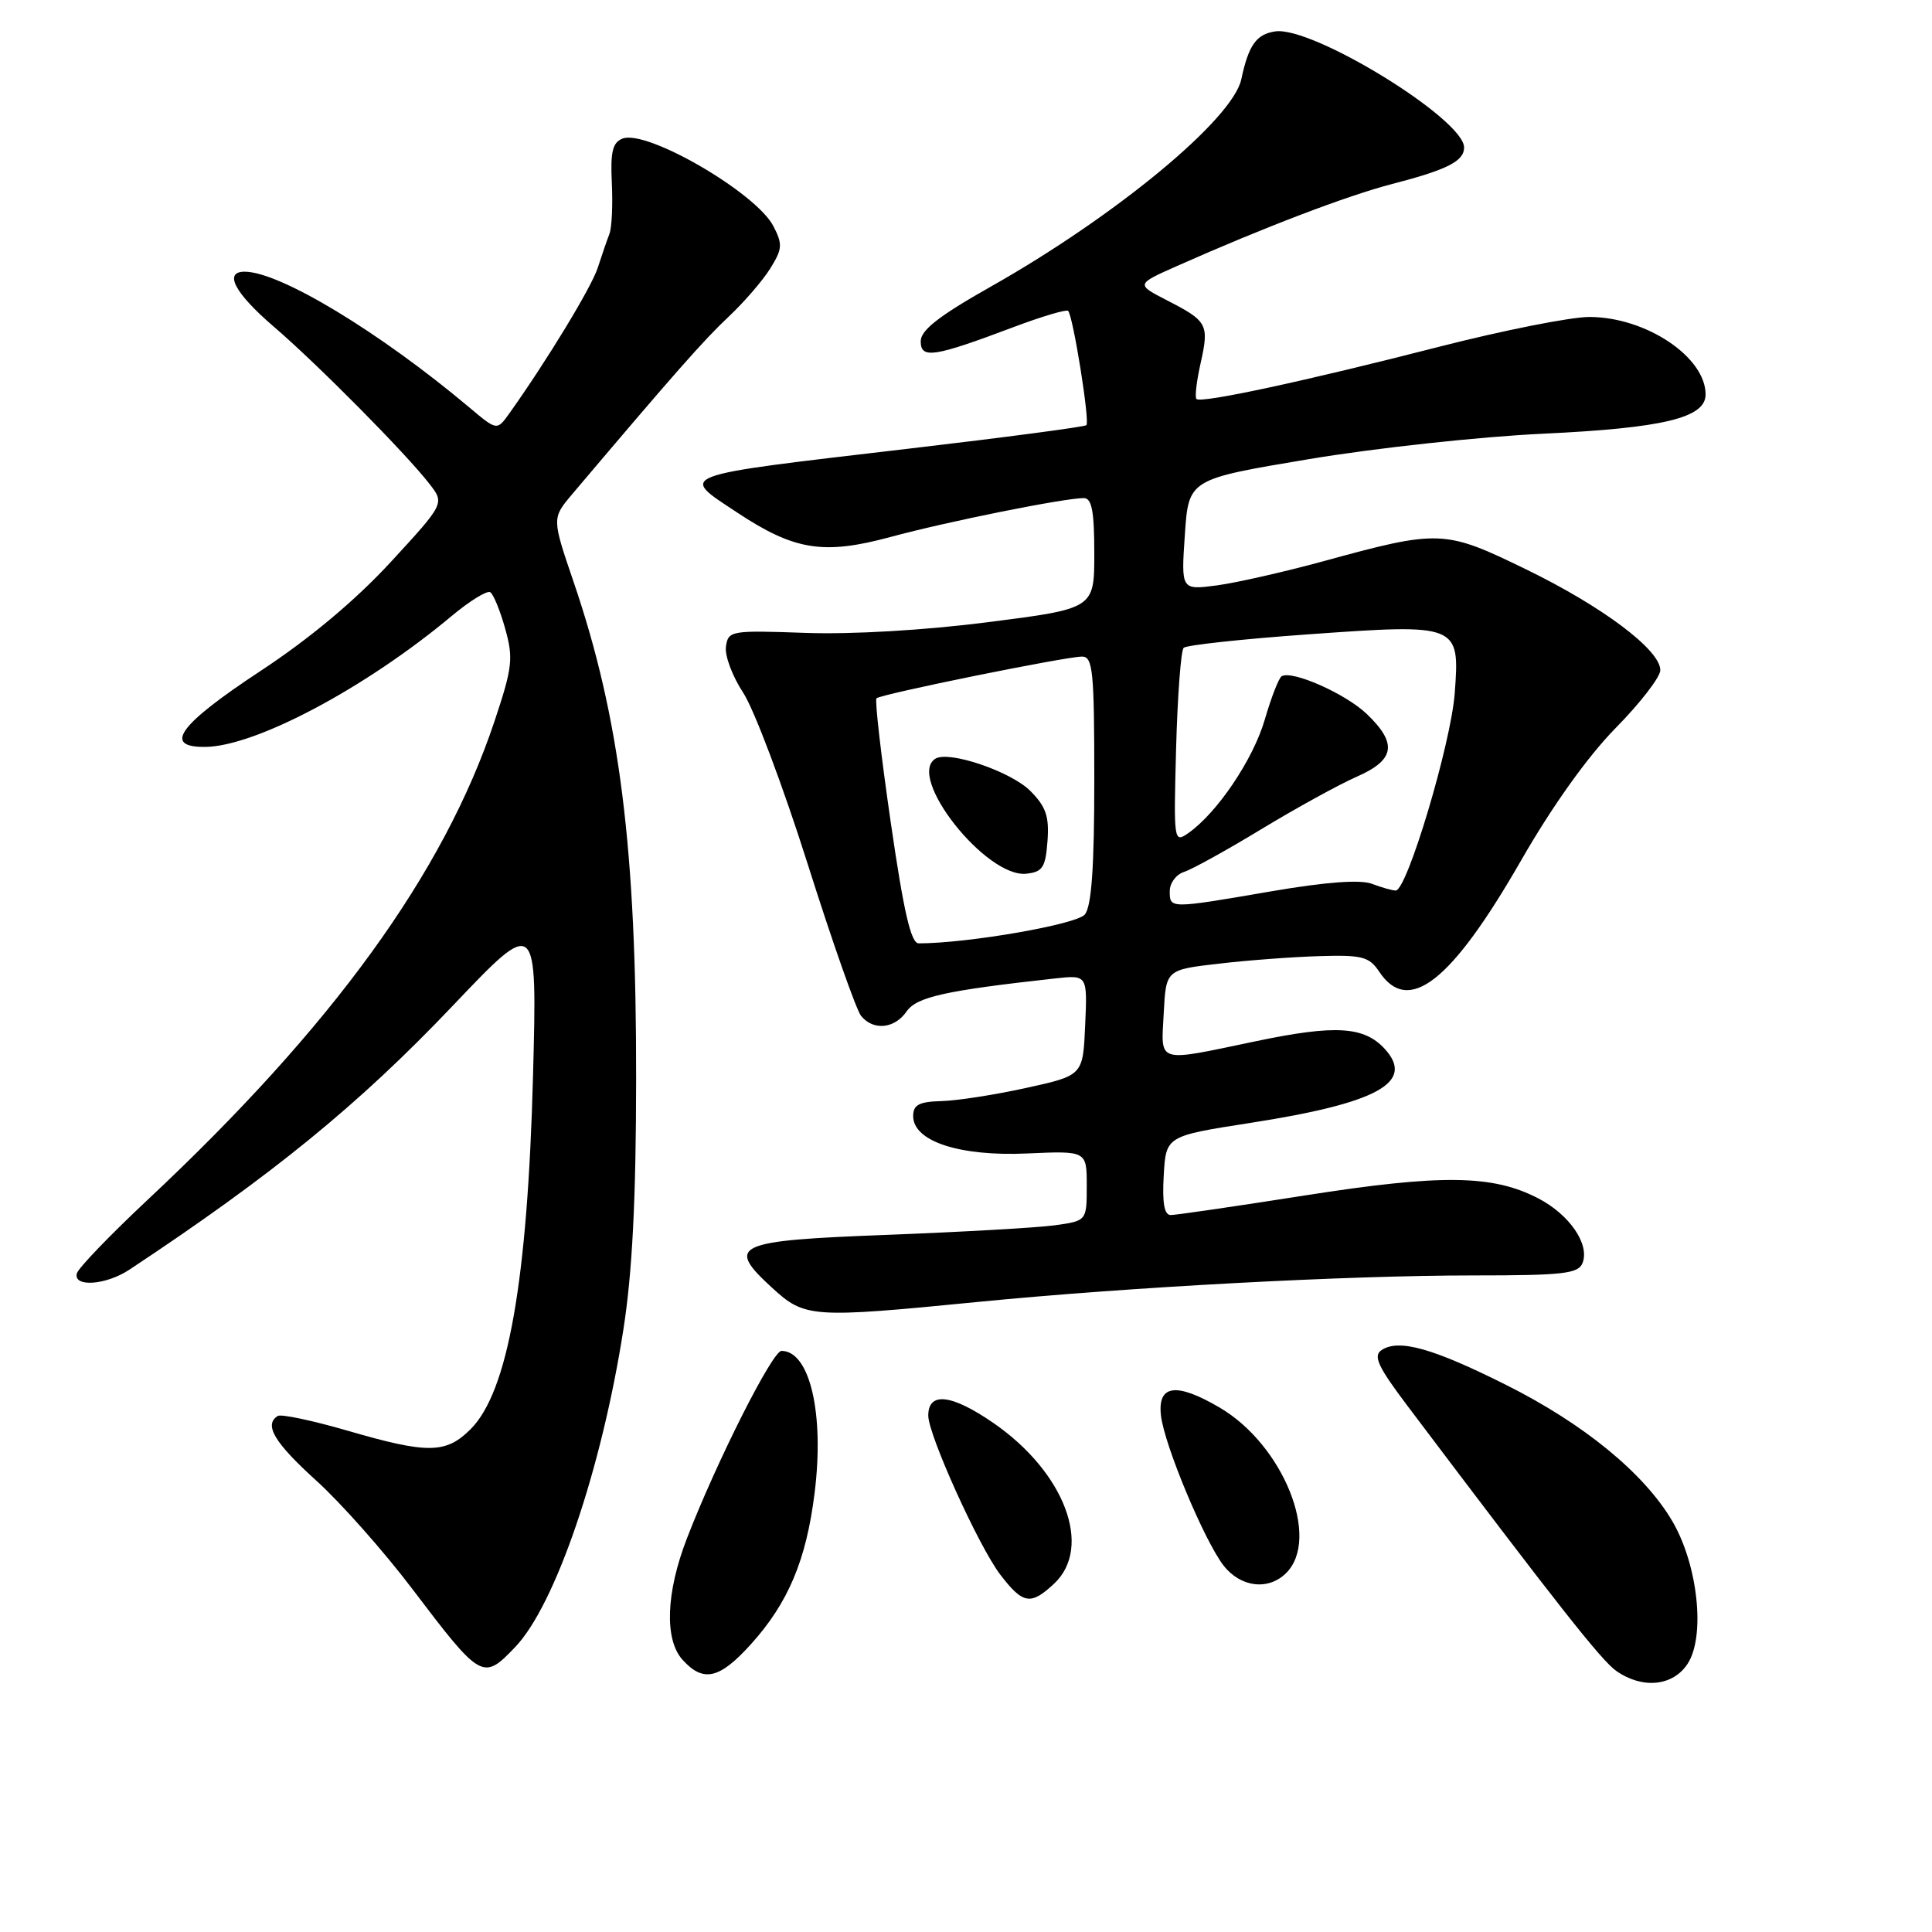 <?xml version="1.0" encoding="UTF-8" standalone="no"?>
<!DOCTYPE svg PUBLIC "-//W3C//DTD SVG 1.1//EN" "http://www.w3.org/Graphics/SVG/1.1/DTD/svg11.dtd" >
<svg xmlns="http://www.w3.org/2000/svg" xmlns:xlink="http://www.w3.org/1999/xlink" version="1.1" viewBox="0 0 256 256">
 <g >
 <path fill="currentColor"
d=" M 223.61 220.47 C 226.00 216.83 224.99 207.37 221.60 201.58 C 217.88 195.23 209.87 188.66 199.51 183.48 C 189.85 178.64 185.35 177.38 183.07 178.89 C 181.91 179.66 182.57 181.08 186.57 186.38 C 206.51 212.82 212.18 220.01 214.17 221.41 C 217.64 223.84 221.67 223.43 223.61 220.47 Z  M 99.50 217.87 C 104.44 212.40 106.84 206.71 107.94 197.82 C 109.25 187.33 107.31 179.00 103.55 179.00 C 102.35 179.00 94.94 193.69 91.02 203.85 C 88.24 211.03 88.02 217.26 90.44 219.93 C 93.19 222.97 95.33 222.49 99.50 217.87 Z  M 68.26 218.25 C 73.59 212.68 79.72 194.70 82.61 176.12 C 83.78 168.63 84.28 158.88 84.29 143.00 C 84.33 112.50 82.14 95.08 76.00 77.09 C 73.13 68.67 73.13 68.67 75.81 65.49 C 89.35 49.49 93.28 45.03 96.51 42.00 C 98.56 40.08 101.06 37.19 102.06 35.58 C 103.67 33.00 103.72 32.36 102.48 29.97 C 100.19 25.54 85.71 17.13 82.50 18.36 C 81.17 18.87 80.87 20.11 81.07 24.25 C 81.21 27.14 81.07 30.18 80.75 31.00 C 80.43 31.82 79.73 33.85 79.20 35.50 C 78.34 38.12 72.44 47.83 67.48 54.79 C 65.85 57.07 65.85 57.07 62.18 53.98 C 50.28 43.98 37.07 36.00 32.41 36.00 C 29.60 36.00 31.11 38.85 36.25 43.26 C 42.07 48.25 53.76 60.06 56.90 64.11 C 58.92 66.71 58.92 66.71 51.74 74.51 C 47.08 79.56 41.02 84.63 34.53 88.90 C 23.70 96.03 21.52 99.02 27.18 98.97 C 33.83 98.92 48.43 91.17 59.84 81.63 C 62.23 79.63 64.54 78.21 64.96 78.47 C 65.38 78.73 66.27 80.91 66.94 83.30 C 68.04 87.23 67.91 88.43 65.52 95.58 C 58.79 115.72 44.08 136.02 19.50 159.04 C 14.55 163.68 10.35 168.05 10.18 168.74 C 9.70 170.60 14.05 170.29 17.14 168.24 C 36.11 155.69 47.54 146.37 59.97 133.29 C 71.18 121.50 71.18 121.50 70.63 142.50 C 69.91 169.68 67.32 184.41 62.36 189.37 C 59.09 192.64 56.69 192.67 46.01 189.56 C 41.39 188.22 37.25 187.35 36.81 187.62 C 34.93 188.78 36.35 191.15 41.89 196.17 C 45.13 199.10 50.85 205.55 54.60 210.50 C 63.77 222.59 63.99 222.71 68.26 218.25 Z  M 139.69 209.83 C 144.83 204.99 141.06 195.04 131.60 188.53 C 126.08 184.73 123.00 184.38 123.00 187.57 C 123.00 190.13 129.68 204.89 132.53 208.63 C 135.55 212.58 136.57 212.75 139.69 209.83 Z  M 170.43 208.43 C 175.02 203.84 170.03 191.45 161.61 186.51 C 155.86 183.14 153.38 183.47 153.83 187.54 C 154.25 191.41 159.61 204.23 162.15 207.47 C 164.42 210.35 168.08 210.77 170.43 208.43 Z  M 129.50 172.52 C 149.62 170.54 178.42 169.00 195.28 169.00 C 207.19 169.00 209.15 168.77 209.70 167.34 C 210.66 164.85 207.95 160.92 203.81 158.78 C 197.77 155.65 190.99 155.57 172.93 158.40 C 163.82 159.83 155.81 161.00 155.13 161.00 C 154.27 161.00 153.99 159.41 154.20 155.76 C 154.50 150.53 154.50 150.53 165.75 148.78 C 182.51 146.17 187.51 143.43 183.52 139.02 C 180.78 136.00 176.99 135.76 166.49 137.95 C 153.05 140.76 153.85 141.00 154.20 134.25 C 154.50 128.50 154.50 128.50 161.50 127.69 C 165.35 127.24 171.37 126.79 174.88 126.69 C 180.49 126.52 181.43 126.77 182.75 128.75 C 186.62 134.58 192.30 130.13 201.56 114.00 C 205.69 106.80 210.37 100.25 214.08 96.47 C 217.34 93.16 220.00 89.71 220.00 88.80 C 220.00 86.12 212.35 80.37 202.21 75.44 C 191.39 70.17 190.74 70.15 175.23 74.40 C 170.13 75.79 163.83 77.22 161.23 77.57 C 156.50 78.19 156.50 78.19 157.00 70.85 C 157.50 63.50 157.50 63.50 173.43 60.84 C 182.19 59.37 196.14 57.86 204.43 57.47 C 220.40 56.72 226.00 55.37 226.00 52.27 C 226.00 47.29 218.07 42.00 210.59 42.00 C 208.12 42.00 199.22 43.77 190.80 45.92 C 172.92 50.51 159.14 53.47 158.54 52.87 C 158.30 52.64 158.55 50.52 159.08 48.16 C 160.24 42.99 160.01 42.56 154.68 39.82 C 150.50 37.67 150.50 37.67 156.00 35.23 C 167.43 30.15 178.53 25.92 184.39 24.40 C 191.77 22.49 194.00 21.36 194.00 19.54 C 194.00 15.79 173.91 3.44 168.98 4.16 C 166.47 4.53 165.44 5.98 164.48 10.50 C 163.35 15.80 147.84 28.63 131.25 38.00 C 124.42 41.86 122.00 43.75 122.00 45.22 C 122.00 47.59 123.72 47.33 134.31 43.34 C 138.05 41.93 141.30 40.97 141.53 41.19 C 142.19 41.86 144.44 55.90 143.95 56.34 C 143.70 56.56 133.15 57.96 120.50 59.44 C 89.05 63.13 89.96 62.80 97.69 67.92 C 105.26 72.93 109.12 73.55 117.97 71.16 C 125.52 69.11 141.01 66.00 143.61 66.00 C 144.67 66.00 145.00 67.74 145.00 73.32 C 145.00 80.64 145.00 80.64 130.94 82.44 C 122.48 83.52 112.83 84.08 106.69 83.86 C 96.85 83.51 96.49 83.57 96.19 85.68 C 96.02 86.88 97.05 89.62 98.47 91.78 C 99.90 93.94 103.75 104.15 107.02 114.48 C 110.29 124.81 113.48 133.88 114.11 134.63 C 115.74 136.60 118.54 136.32 120.13 134.02 C 121.46 132.10 125.21 131.26 139.79 129.65 C 144.09 129.18 144.09 129.18 143.79 135.84 C 143.50 142.50 143.50 142.50 136.00 144.15 C 131.88 145.06 126.81 145.85 124.75 145.90 C 121.78 145.98 121.00 146.39 121.00 147.89 C 121.00 151.23 127.15 153.25 136.11 152.84 C 144.00 152.49 144.00 152.49 144.00 157.13 C 144.00 161.77 144.00 161.77 139.75 162.36 C 137.41 162.68 127.47 163.24 117.66 163.62 C 97.30 164.39 96.09 164.94 102.32 170.65 C 106.65 174.62 107.52 174.68 129.50 172.52 Z  M 118.03 108.98 C 116.75 100.17 115.90 92.76 116.14 92.53 C 116.69 91.98 141.22 87.00 143.38 87.00 C 144.81 87.00 145.00 88.92 145.00 103.31 C 145.00 114.86 144.64 120.07 143.75 121.17 C 142.69 122.49 128.25 125.00 121.73 125.00 C 120.71 125.00 119.75 120.85 118.03 108.98 Z  M 138.80 111.43 C 139.04 108.17 138.59 106.87 136.52 104.80 C 133.95 102.22 125.73 99.43 123.95 100.53 C 120.07 102.93 130.68 116.35 136.00 115.77 C 138.15 115.54 138.54 114.94 138.80 111.43 Z  M 155.00 118.07 C 155.00 117.00 155.85 115.86 156.90 115.53 C 157.94 115.20 162.56 112.65 167.15 109.86 C 171.74 107.08 177.41 103.96 179.75 102.93 C 184.85 100.70 185.20 98.53 181.11 94.61 C 178.29 91.91 171.19 88.77 169.82 89.61 C 169.44 89.85 168.44 92.43 167.59 95.35 C 166.06 100.62 161.28 107.71 157.47 110.38 C 155.53 111.74 155.51 111.54 155.84 99.13 C 156.03 92.18 156.48 86.20 156.84 85.84 C 157.20 85.48 164.59 84.68 173.26 84.06 C 193.32 82.63 193.44 82.68 192.76 91.85 C 192.26 98.55 186.44 118.00 184.94 118.00 C 184.49 118.00 183.08 117.60 181.79 117.11 C 180.25 116.53 175.71 116.86 168.48 118.10 C 154.91 120.43 155.00 120.43 155.00 118.07 Z "/>
</g>
</svg>
